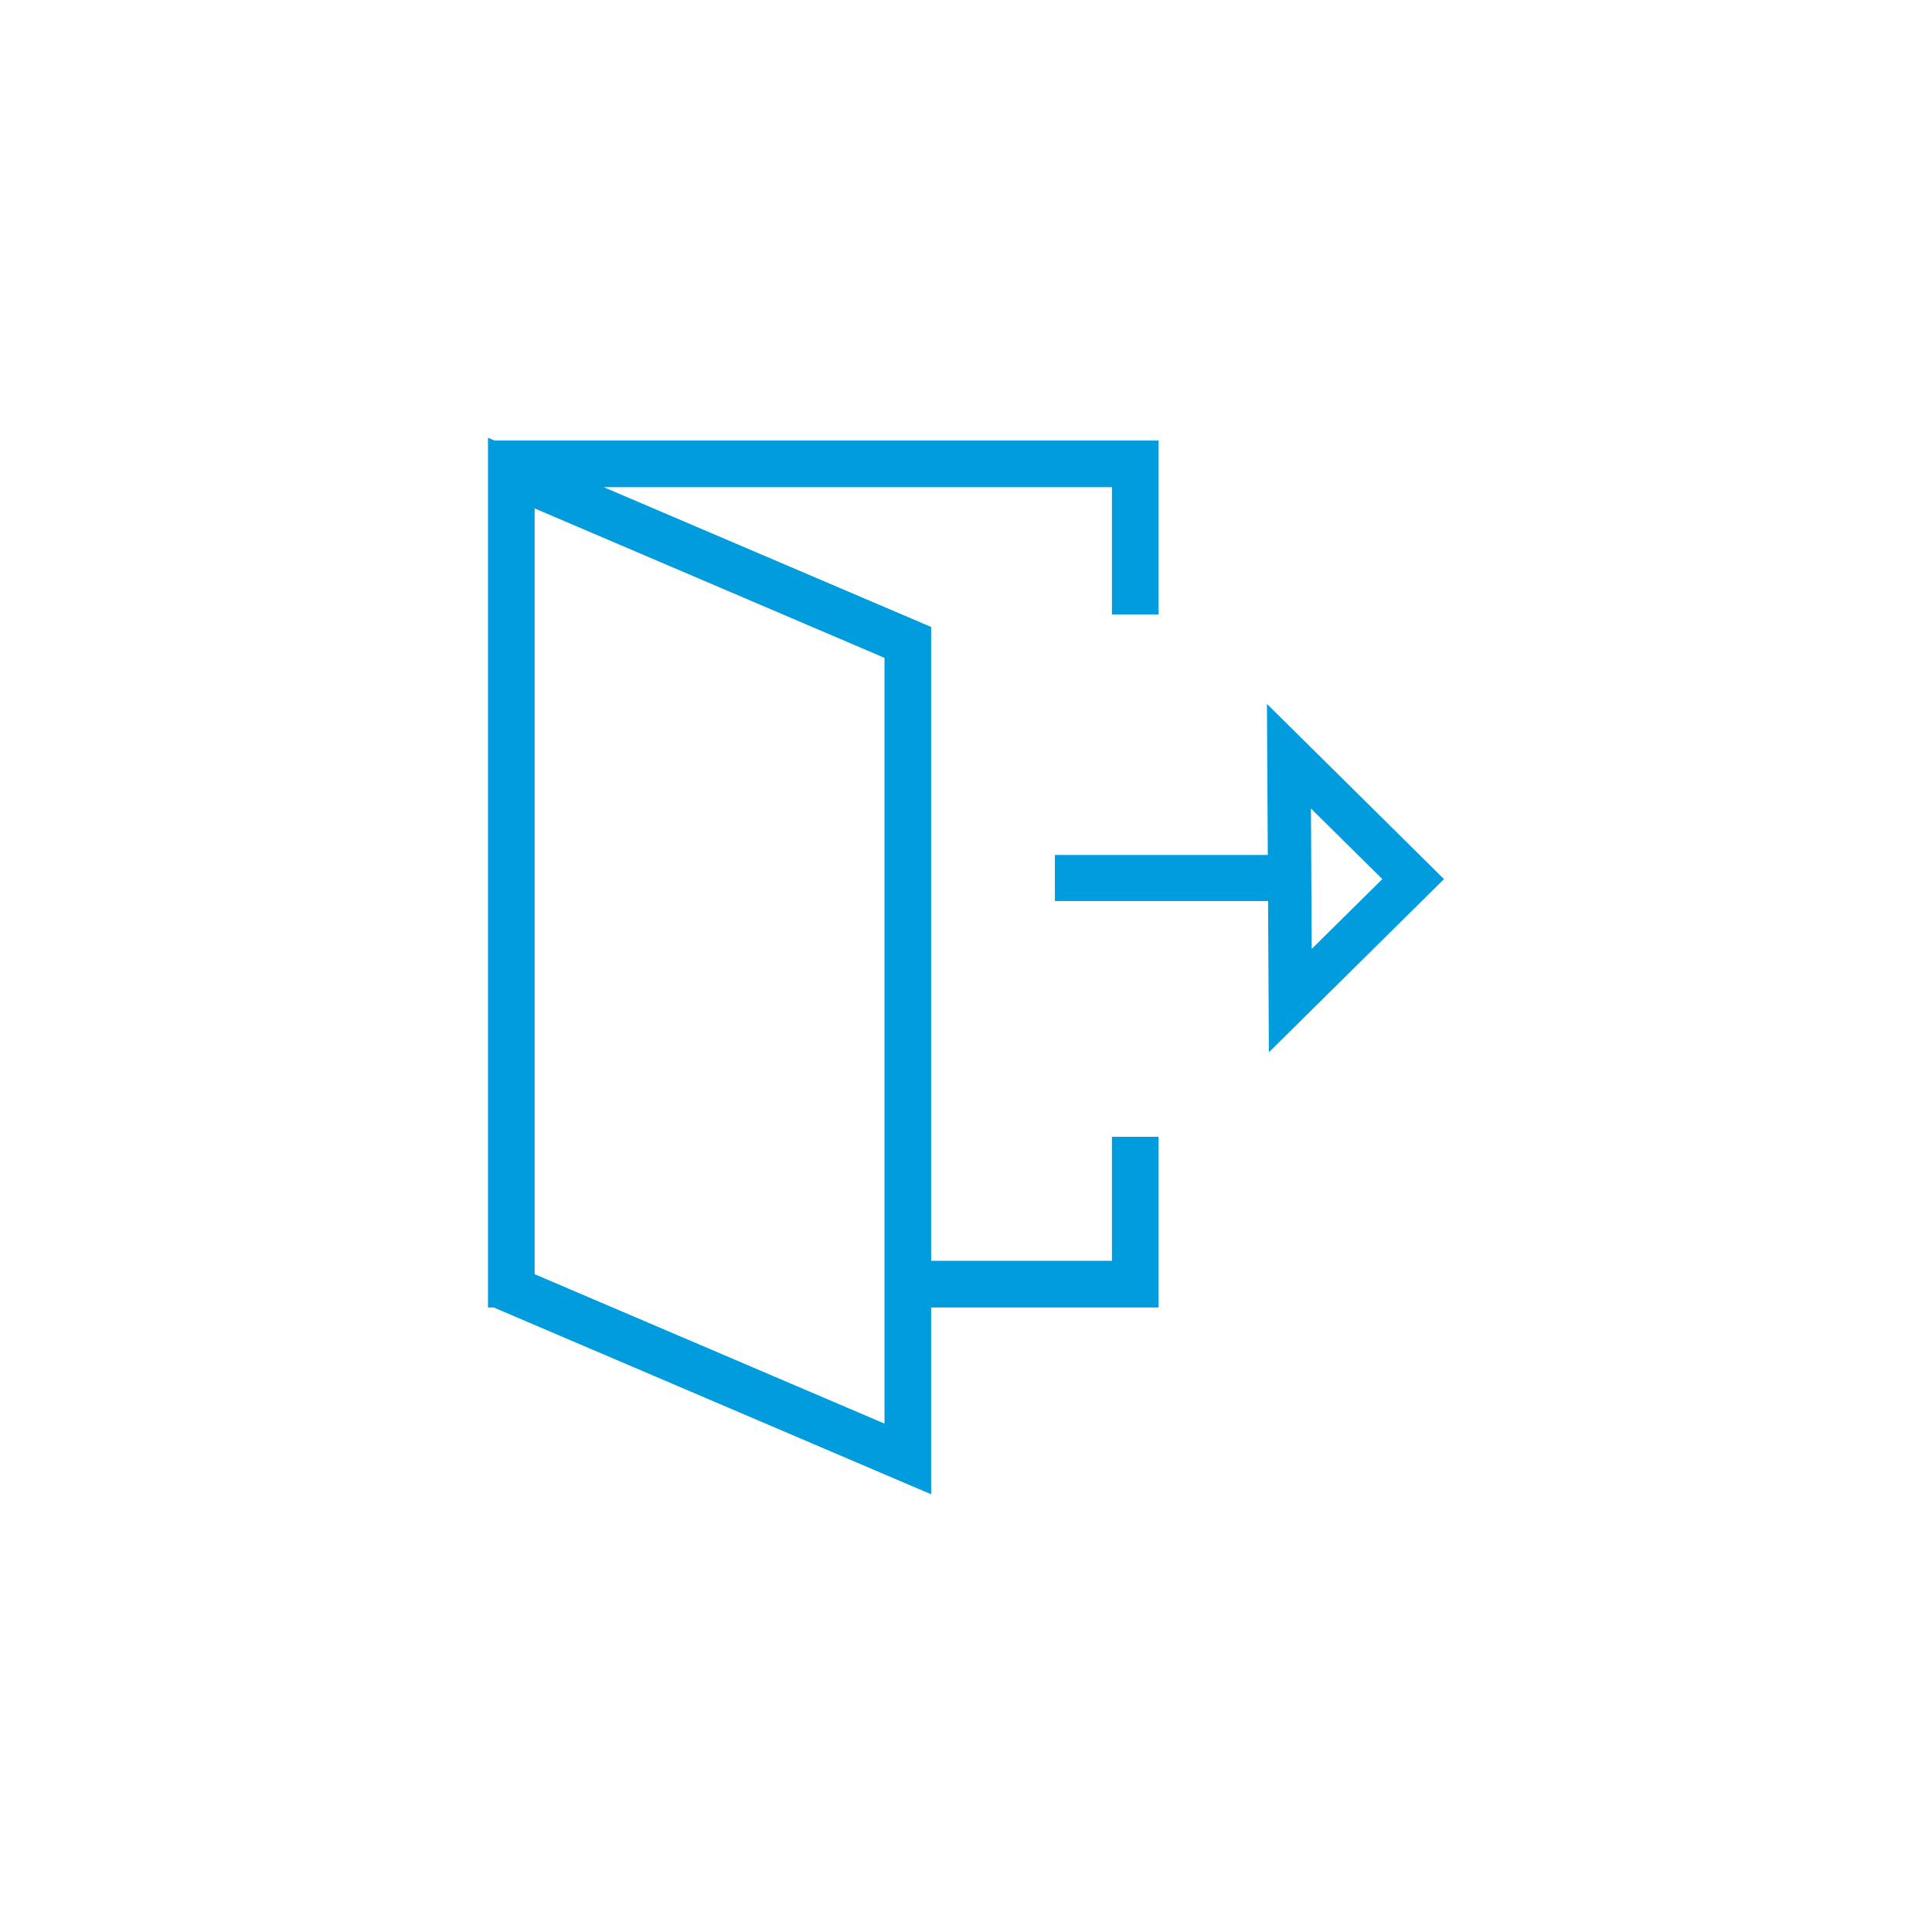 <?xml version="1.0" encoding="utf-8"?>
<svg xmlns="http://www.w3.org/2000/svg" height="256" width="256" viewBox="0 0 256 256">
  <g>
    <path id="path1" transform="rotate(0,128,128) translate(64.661,58) scale(4.375,4.375)  " fill="#009CDE" d="M24.925,11.23L24.948,15.483 27.086,13.368z M23.592,8.062L28.955,13.368 23.651,18.614 23.626,14.032 17.17,14.032 17.17,12.637 23.618,12.637z M1.413,2.141L1.413,25.334 12.009,29.859 12.009,6.667z M0,0L0.198,0.085 20.31,0.085 20.31,5.355 18.897,5.355 18.897,1.498 3.506,1.498 13.422,5.732 13.422,24.929 18.897,24.929 18.897,21.173 20.31,21.173 20.31,26.342 13.422,26.342 13.422,32 0.172,26.342 0,26.342 0,26.268 0,0.085z" />
  </g>
</svg>

